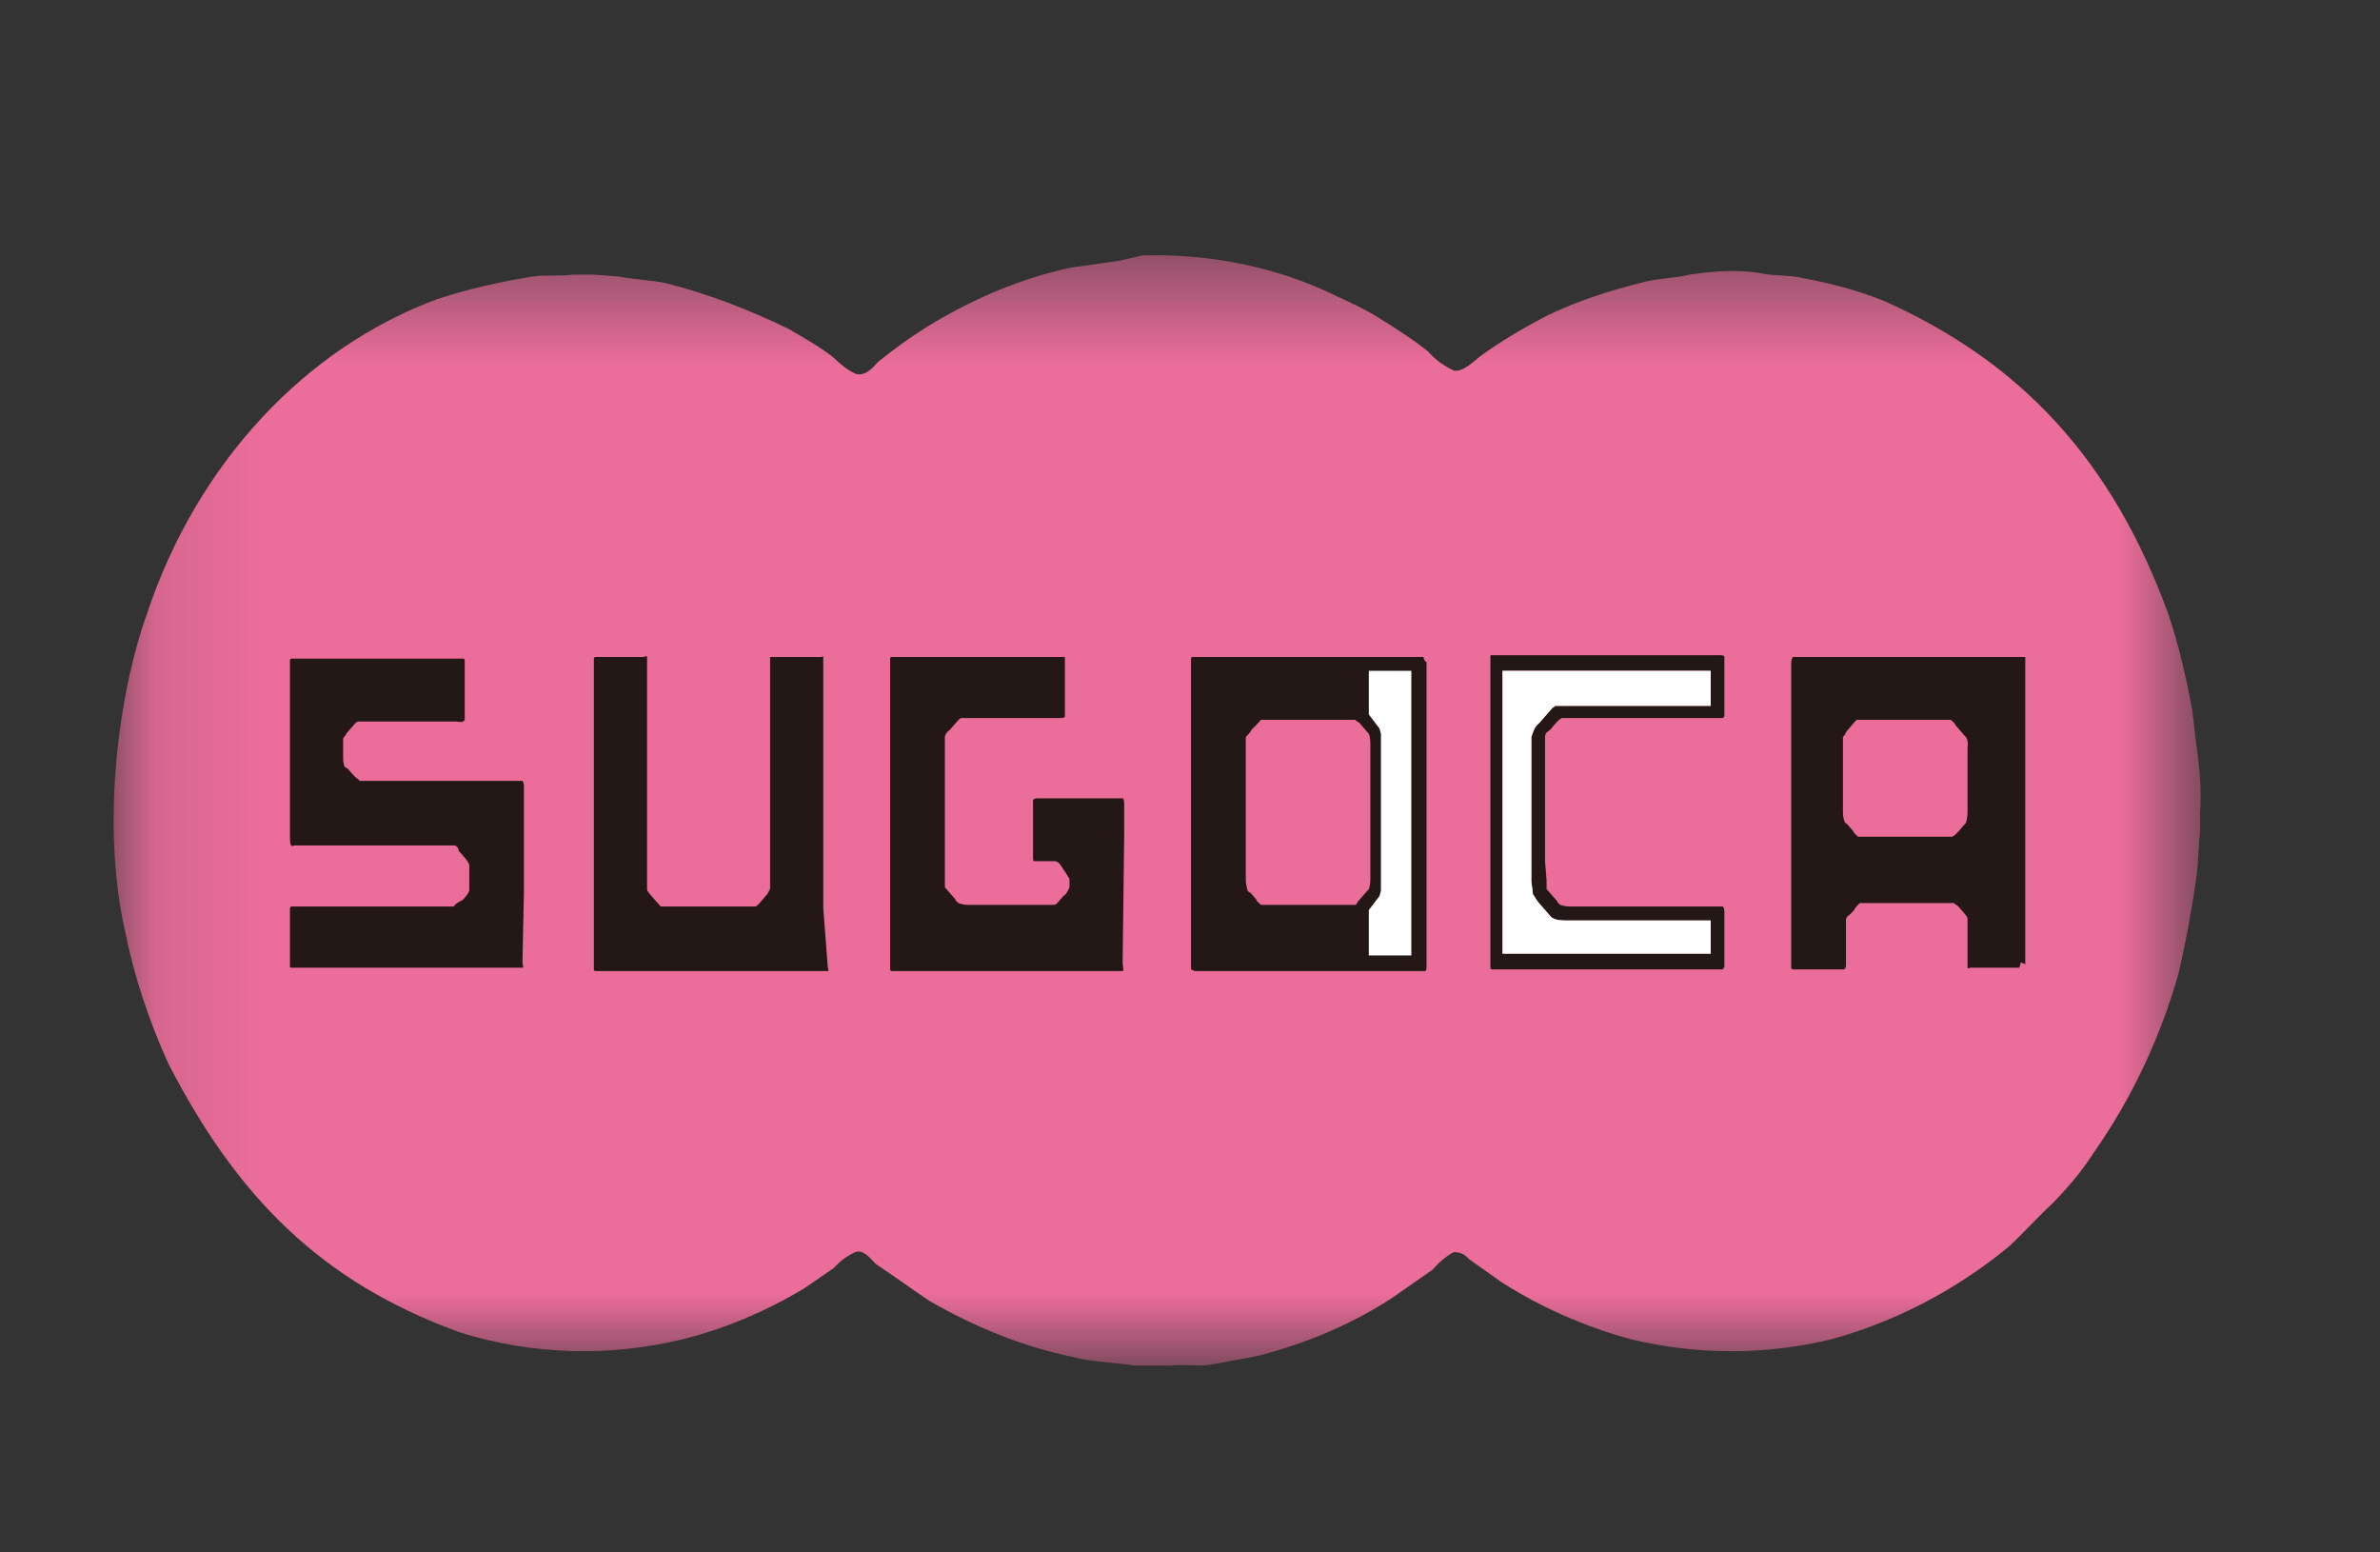 <svg width="23" height="15" viewBox="0 0 23 15" fill="none" xmlns="http://www.w3.org/2000/svg">
<rect x="0" y="0" width="23" height="15" fill="#333333" stroke="none"/>
<mask id="mask0_3592_425" style="mask-type:luminance" maskUnits="userSpaceOnUse" x="1" y="2" width="21" height="12">
<path d="M21.275 2.468H1.113V13.178H21.275V2.468Z" fill="white"/>
</mask>
<g mask="url(#mask0_3592_425)">
<path fill-rule="evenodd" clip-rule="evenodd" d="M11.04 2.468C11.671 2.451 12.318 2.569 12.905 2.856C13.052 2.924 13.199 2.991 13.331 3.075C13.492 3.177 13.654 3.278 13.801 3.396C13.874 3.48 13.948 3.531 14.05 3.581C14.139 3.598 14.256 3.48 14.3 3.446C14.506 3.295 14.711 3.177 14.931 3.059C15.24 2.907 15.563 2.806 15.901 2.721C16.047 2.688 16.18 2.688 16.326 2.654C16.547 2.62 16.782 2.603 17.002 2.637C17.149 2.671 17.296 2.654 17.428 2.688C17.692 2.738 17.956 2.806 18.206 2.907C19.528 3.497 20.409 4.442 20.952 5.926C21.055 6.229 21.128 6.55 21.187 6.87C21.202 7.005 21.216 7.123 21.231 7.241C21.261 7.444 21.275 7.646 21.261 7.849V8.034C21.246 8.169 21.246 8.304 21.231 8.439C21.187 8.759 21.128 9.08 21.055 9.4C20.879 10.024 20.6 10.615 20.233 11.138C20.115 11.323 19.983 11.475 19.836 11.627C19.689 11.762 19.557 11.913 19.41 12.048C18.896 12.47 18.309 12.774 17.692 12.942C17.061 13.094 16.4 13.094 15.768 12.942C15.328 12.824 14.902 12.639 14.506 12.386L14.197 12.166C14.153 12.116 14.109 12.099 14.05 12.099C13.977 12.133 13.904 12.2 13.845 12.268L13.434 12.554C13.037 12.807 12.626 12.976 12.185 13.094C12.039 13.128 11.906 13.145 11.745 13.178C11.583 13.212 11.466 13.178 11.319 13.195H10.967C10.761 13.162 10.556 13.162 10.365 13.111C9.88 13.01 9.425 12.824 8.984 12.571C8.808 12.453 8.647 12.335 8.47 12.217C8.426 12.183 8.353 12.065 8.265 12.099C8.191 12.133 8.118 12.183 8.059 12.251L7.765 12.453C7.398 12.672 7.002 12.841 6.591 12.942C5.886 13.111 5.152 13.094 4.447 12.875C3.096 12.386 2.288 11.559 1.627 10.277C1.436 9.856 1.29 9.417 1.201 8.962C0.981 7.95 1.143 6.702 1.422 5.926C1.906 4.475 2.949 3.362 4.226 2.89C4.535 2.789 4.843 2.721 5.152 2.671C5.269 2.654 5.401 2.671 5.533 2.654H5.739L5.974 2.671C6.135 2.704 6.297 2.704 6.444 2.738C6.84 2.839 7.237 2.991 7.619 3.177C7.765 3.261 7.912 3.345 8.044 3.446C8.118 3.514 8.191 3.581 8.279 3.615C8.368 3.632 8.441 3.548 8.485 3.497C8.632 3.379 8.793 3.261 8.955 3.16C9.395 2.89 9.865 2.688 10.35 2.586L10.82 2.519L11.04 2.468Z" fill="#EB6D9A"/>
<path fill-rule="evenodd" clip-rule="evenodd" d="M5.063 8.624V7.612C5.063 7.579 5.063 7.562 5.049 7.545C5.034 7.545 5.019 7.545 5.019 7.545H3.595C3.566 7.545 3.522 7.545 3.477 7.545C3.463 7.528 3.433 7.511 3.419 7.494L3.36 7.427L3.331 7.41C3.316 7.376 3.316 7.343 3.316 7.326V7.208C3.316 7.191 3.316 7.174 3.316 7.14C3.316 7.123 3.345 7.106 3.345 7.09L3.419 7.005C3.433 6.988 3.448 6.972 3.463 6.972C3.477 6.972 3.507 6.972 3.536 6.972H4.403C4.432 6.972 4.476 6.988 4.491 6.955C4.491 6.938 4.491 6.921 4.491 6.904V6.398C4.491 6.381 4.491 6.364 4.476 6.364C4.461 6.364 4.447 6.364 4.447 6.364H2.817C2.817 6.364 2.802 6.364 2.802 6.381C2.802 6.415 2.802 6.449 2.802 6.482V8.068C2.802 8.102 2.802 8.169 2.817 8.169C2.831 8.186 2.831 8.169 2.846 8.169H4.3C4.329 8.169 4.344 8.169 4.373 8.169H4.388C4.403 8.169 4.432 8.186 4.432 8.22L4.491 8.287C4.505 8.304 4.52 8.321 4.535 8.355V8.405C4.535 8.422 4.535 8.608 4.535 8.608C4.52 8.641 4.505 8.658 4.476 8.692L4.417 8.726C4.403 8.743 4.388 8.743 4.388 8.759C4.373 8.759 4.359 8.759 4.344 8.759H2.905C2.875 8.759 2.846 8.759 2.817 8.759C2.802 8.759 2.802 8.776 2.802 8.793V9.333C2.802 9.35 2.802 9.35 2.817 9.35C2.817 9.35 2.831 9.35 2.846 9.35H5.005C5.019 9.35 5.034 9.35 5.049 9.35C5.063 9.35 5.049 9.316 5.049 9.299L5.063 8.624Z" fill="#231815"/>
<path fill-rule="evenodd" clip-rule="evenodd" d="M7.956 8.776V6.398C7.956 6.381 7.956 6.364 7.956 6.348C7.956 6.331 7.942 6.348 7.942 6.348H7.472C7.457 6.348 7.442 6.348 7.442 6.348C7.442 6.364 7.442 6.381 7.442 6.398V8.506C7.442 8.523 7.442 8.54 7.442 8.557C7.442 8.574 7.442 8.574 7.442 8.591C7.428 8.608 7.428 8.624 7.413 8.641L7.34 8.726C7.325 8.743 7.31 8.759 7.296 8.759C7.281 8.759 7.266 8.759 7.237 8.759H6.429C6.415 8.759 6.4 8.759 6.385 8.759C6.37 8.743 6.356 8.726 6.341 8.709L6.282 8.641C6.268 8.624 6.253 8.608 6.253 8.591C6.253 8.574 6.253 8.574 6.253 8.557C6.253 8.54 6.253 8.54 6.253 8.523V6.398C6.253 6.381 6.253 6.364 6.253 6.348C6.253 6.331 6.224 6.348 6.224 6.348H5.754C5.754 6.348 5.739 6.348 5.739 6.364C5.739 6.381 5.739 6.432 5.739 6.466V9.333C5.739 9.35 5.739 9.367 5.739 9.367C5.739 9.383 5.754 9.383 5.783 9.383H7.956C7.971 9.383 7.986 9.383 8 9.383C8.015 9.383 8 9.35 8 9.35L7.956 8.776Z" fill="#231815"/>
<path fill-rule="evenodd" clip-rule="evenodd" d="M10.864 8.068V7.798C10.864 7.764 10.864 7.714 10.849 7.714H10.041C10.012 7.714 9.997 7.714 9.983 7.731C9.983 7.747 9.983 7.764 9.983 7.781V8.287C9.983 8.304 9.983 8.321 9.997 8.321C10.012 8.321 10.027 8.321 10.056 8.321H10.188C10.218 8.321 10.232 8.338 10.247 8.355L10.291 8.422C10.306 8.439 10.32 8.473 10.335 8.49V8.523C10.335 8.54 10.335 8.557 10.335 8.574C10.32 8.608 10.306 8.641 10.276 8.658L10.232 8.709C10.218 8.726 10.203 8.743 10.188 8.743C10.174 8.743 10.144 8.743 10.13 8.743H9.366C9.337 8.743 9.307 8.743 9.263 8.726C9.249 8.709 9.234 8.709 9.234 8.692L9.175 8.624C9.16 8.608 9.146 8.591 9.131 8.574C9.131 8.54 9.131 8.506 9.131 8.473V7.241C9.131 7.225 9.131 7.191 9.131 7.157C9.131 7.14 9.131 7.14 9.131 7.123C9.131 7.107 9.146 7.073 9.175 7.056L9.249 6.972C9.263 6.955 9.278 6.938 9.293 6.938C9.322 6.938 9.351 6.938 9.366 6.938H10.232C10.262 6.938 10.291 6.938 10.291 6.921C10.291 6.904 10.291 6.887 10.291 6.887V6.381C10.291 6.364 10.291 6.348 10.291 6.348C10.276 6.348 10.262 6.348 10.247 6.348H8.617C8.617 6.348 8.602 6.348 8.602 6.364C8.602 6.381 8.602 6.432 8.602 6.466V9.333C8.602 9.35 8.602 9.367 8.602 9.367C8.602 9.383 8.617 9.383 8.632 9.383H10.805C10.82 9.383 10.835 9.383 10.849 9.383C10.864 9.383 10.849 9.333 10.849 9.299L10.864 8.068Z" fill="#231815"/>
<path fill-rule="evenodd" clip-rule="evenodd" d="M14.931 8.321V7.191C14.931 7.174 14.931 7.157 14.931 7.123C14.931 7.09 14.946 7.073 14.976 7.056L15.034 6.988C15.049 6.972 15.064 6.955 15.093 6.938H15.108C15.137 6.938 15.152 6.938 15.181 6.938H16.62C16.635 6.938 16.635 6.938 16.65 6.938L16.664 6.921C16.664 6.904 16.664 6.887 16.664 6.87V6.398C16.664 6.381 16.664 6.364 16.664 6.347C16.664 6.331 16.635 6.331 16.62 6.331H14.418C14.403 6.331 14.403 6.331 14.403 6.347C14.403 6.364 14.403 6.415 14.403 6.449V9.316C14.403 9.333 14.403 9.333 14.403 9.35C14.403 9.367 14.418 9.367 14.432 9.367H16.605C16.62 9.367 16.635 9.367 16.65 9.367C16.65 9.367 16.65 9.35 16.664 9.35C16.664 9.333 16.664 9.333 16.664 9.316V8.81C16.664 8.793 16.664 8.776 16.65 8.759C16.635 8.759 16.62 8.759 16.62 8.759H15.196C15.152 8.759 15.122 8.759 15.078 8.743C15.064 8.726 15.049 8.726 15.049 8.709L14.99 8.641C14.976 8.624 14.961 8.608 14.946 8.591C14.946 8.557 14.946 8.54 14.946 8.506L14.931 8.321Z" fill="#231815"/>
<path fill-rule="evenodd" clip-rule="evenodd" d="M19.572 9.316V6.381C19.572 6.364 19.572 6.348 19.572 6.348C19.557 6.348 19.542 6.348 19.528 6.348H17.34H17.325C17.325 6.348 17.31 6.381 17.31 6.398V9.282C17.31 9.299 17.31 9.316 17.31 9.35C17.31 9.367 17.325 9.367 17.354 9.367H17.795C17.81 9.367 17.824 9.367 17.824 9.367C17.824 9.367 17.839 9.35 17.839 9.333V8.996C17.839 8.962 17.839 8.928 17.839 8.877C17.854 8.861 17.854 8.844 17.868 8.844C17.883 8.827 17.912 8.81 17.927 8.776C17.942 8.759 17.956 8.743 17.971 8.726C18 8.726 18.03 8.726 18.059 8.726H18.852C18.867 8.726 18.881 8.726 18.881 8.726C18.896 8.743 18.911 8.743 18.926 8.759L18.984 8.827C18.999 8.844 19.014 8.861 19.014 8.877C19.014 8.911 19.014 8.928 19.014 8.962V9.282C19.014 9.299 19.014 9.333 19.014 9.35C19.014 9.367 19.028 9.35 19.043 9.35H19.484C19.498 9.35 19.513 9.35 19.513 9.35C19.513 9.35 19.528 9.316 19.528 9.299M19.014 7.225V7.815C19.014 7.866 19.014 7.899 18.999 7.95C18.97 7.984 18.94 8.017 18.926 8.034C18.911 8.051 18.896 8.068 18.867 8.085C18.837 8.085 18.808 8.085 18.764 8.085H18.015C18 8.085 17.971 8.085 17.956 8.085C17.942 8.068 17.912 8.051 17.912 8.034L17.854 7.967C17.839 7.95 17.824 7.95 17.824 7.933C17.81 7.899 17.81 7.866 17.81 7.832V7.191C17.81 7.174 17.81 7.157 17.81 7.157C17.81 7.14 17.81 7.123 17.81 7.123C17.824 7.107 17.839 7.073 17.854 7.056L17.912 6.988C17.927 6.972 17.942 6.955 17.942 6.955H17.956H17.971H18.764C18.793 6.955 18.823 6.955 18.852 6.955C18.867 6.972 18.896 6.988 18.896 7.005C18.911 7.022 18.94 7.056 18.955 7.073C18.97 7.09 18.984 7.107 18.984 7.107C19.028 7.14 19.014 7.208 19.014 7.225Z" fill="#231815"/>
<path fill-rule="evenodd" clip-rule="evenodd" d="M16.532 6.482H14.52V9.215H16.532V8.894H15.152C15.093 8.894 15.034 8.894 14.99 8.861L14.946 8.81C14.873 8.726 14.873 8.726 14.873 8.726C14.843 8.692 14.829 8.658 14.814 8.641C14.814 8.624 14.799 8.523 14.799 8.523V7.14V7.123C14.814 7.073 14.829 7.022 14.873 6.988L15.005 6.837C15.02 6.837 15.02 6.82 15.034 6.82H16.532V6.482Z" fill="#EF858C"/>
<path d="M13.757 6.348C13.742 6.348 13.727 6.348 13.713 6.348H11.525C11.525 6.348 11.51 6.348 11.51 6.364C11.51 6.398 11.51 6.432 11.51 6.466V9.333C11.51 9.35 11.51 9.367 11.51 9.367C11.51 9.367 11.539 9.383 11.554 9.383H13.727C13.742 9.383 13.757 9.383 13.771 9.383C13.786 9.383 13.786 9.35 13.786 9.333V6.398C13.757 6.381 13.757 6.348 13.757 6.348ZM13.228 8.591C13.213 8.608 13.199 8.624 13.184 8.641L13.125 8.709C13.111 8.726 13.111 8.743 13.096 8.743C13.052 8.743 13.023 8.743 12.979 8.743H12.244C12.229 8.743 12.215 8.743 12.185 8.743C12.171 8.726 12.141 8.709 12.141 8.692L12.083 8.624C12.068 8.624 12.053 8.608 12.053 8.591C12.039 8.54 12.039 8.506 12.039 8.456V7.225C12.039 7.191 12.039 7.157 12.039 7.123C12.053 7.107 12.068 7.09 12.083 7.073C12.097 7.039 12.127 7.022 12.141 7.005C12.156 6.988 12.156 6.988 12.171 6.972L12.185 6.955H12.2H12.993C13.023 6.955 13.052 6.955 13.081 6.955H13.096C13.111 6.972 13.125 6.972 13.14 6.988L13.228 7.09C13.243 7.123 13.243 7.174 13.243 7.225V8.473C13.243 8.506 13.243 8.557 13.228 8.591Z" fill="#231815"/>
<path fill-rule="evenodd" clip-rule="evenodd" d="M13.228 6.482V6.87V6.904L13.331 7.039L13.345 7.09V8.608L13.331 8.658L13.228 8.793V8.827V9.232H13.639V6.482H13.228Z" fill="white"/>
<path fill-rule="evenodd" clip-rule="evenodd" d="M16.532 6.482H14.52V9.215H16.532V8.894H15.152C15.093 8.894 15.034 8.894 14.99 8.861L14.946 8.81C14.873 8.726 14.873 8.726 14.873 8.726C14.843 8.692 14.829 8.658 14.814 8.641C14.814 8.624 14.799 8.523 14.799 8.523V7.14V7.123C14.814 7.073 14.829 7.022 14.873 6.988L15.005 6.837C15.02 6.837 15.02 6.82 15.034 6.82H16.532V6.482Z" fill="white"/>
</g>
</svg>
